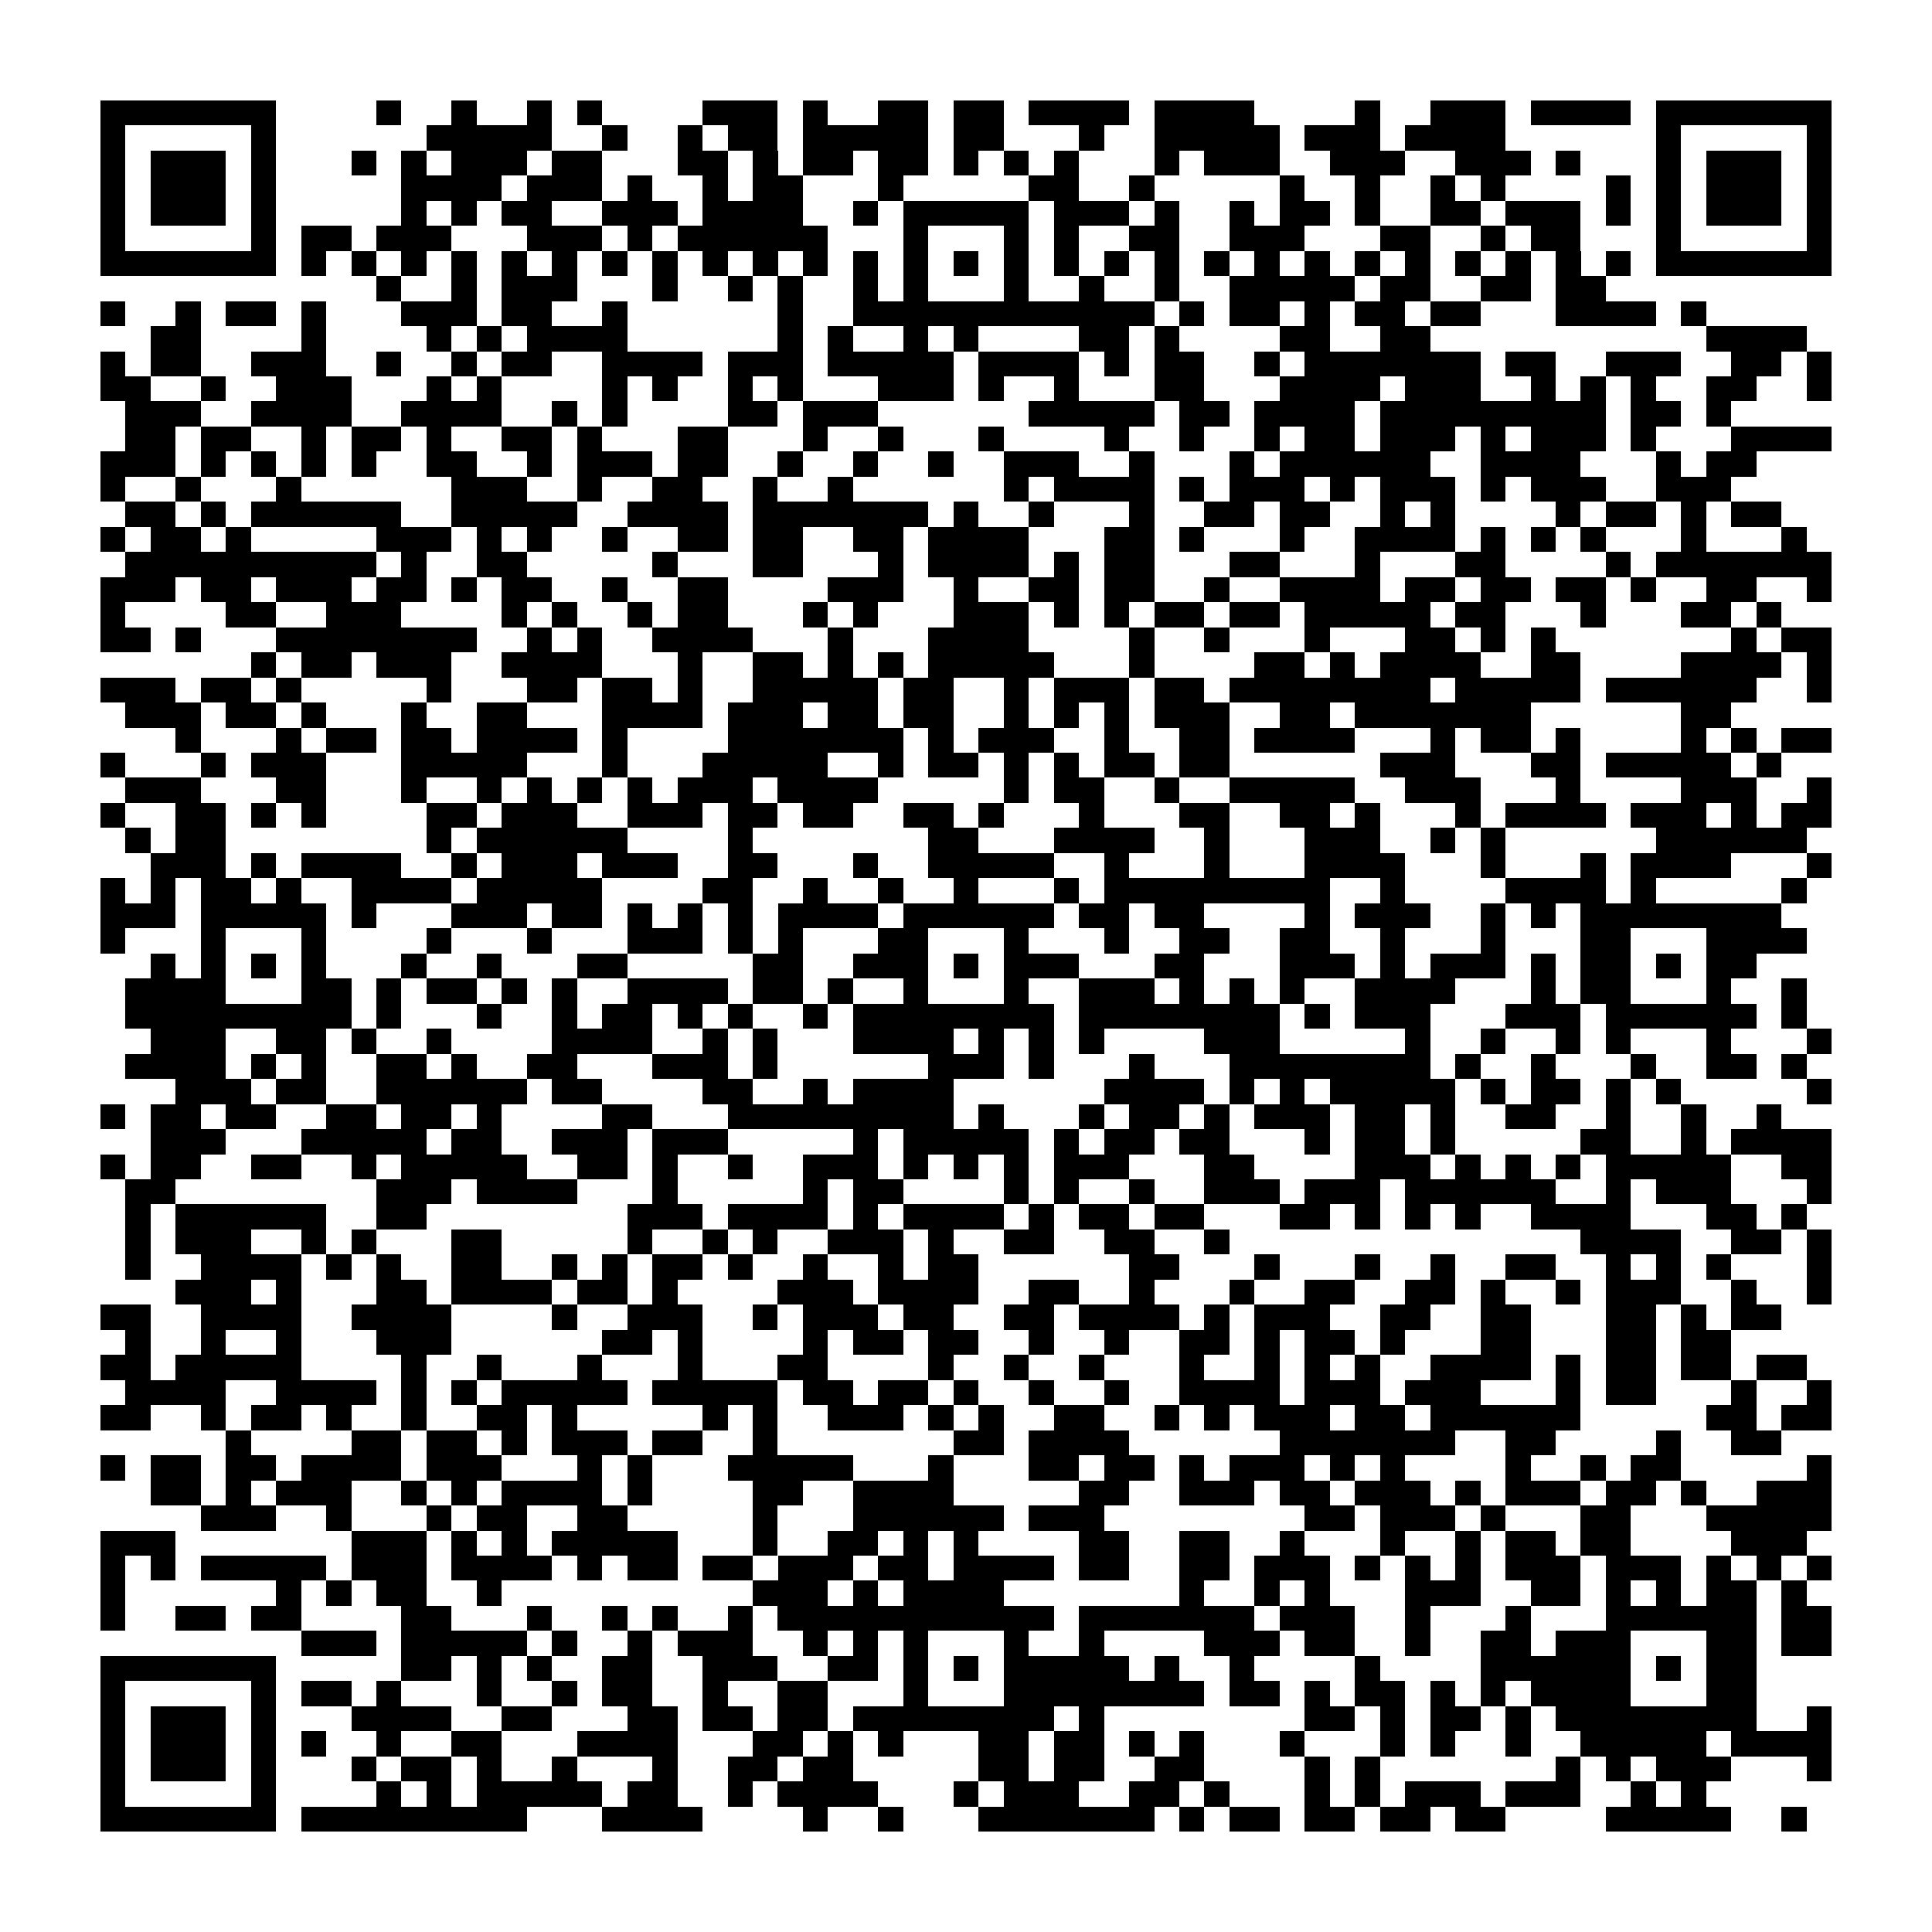 <?xml version="1.0" encoding="utf-8"?><!DOCTYPE svg PUBLIC "-//W3C//DTD SVG 1.1//EN" "http://www.w3.org/Graphics/SVG/1.1/DTD/svg11.dtd"><svg xmlns="http://www.w3.org/2000/svg" viewBox="0 0 77 77" shape-rendering="crispEdges"><path fill="#ffffff" d="M0 0h77v77H0z"/><path stroke="#000000" d="M4 4.5h7m4 0h1m2 0h1m2 0h1m1 0h1m4 0h3m1 0h1m2 0h2m1 0h2m1 0h4m1 0h4m4 0h1m2 0h3m1 0h4m1 0h7M4 5.5h1m5 0h1m6 0h5m2 0h1m2 0h1m1 0h2m1 0h5m1 0h2m3 0h1m2 0h5m1 0h3m1 0h4m6 0h1m5 0h1M4 6.5h1m1 0h3m1 0h1m3 0h1m1 0h1m1 0h3m1 0h2m3 0h2m1 0h1m1 0h2m1 0h2m1 0h1m1 0h1m1 0h1m3 0h1m1 0h3m2 0h3m2 0h3m1 0h1m3 0h1m1 0h3m1 0h1M4 7.5h1m1 0h3m1 0h1m5 0h4m1 0h3m1 0h1m2 0h1m1 0h2m3 0h1m5 0h2m2 0h1m5 0h1m2 0h1m2 0h1m1 0h1m4 0h1m1 0h1m1 0h3m1 0h1M4 8.5h1m1 0h3m1 0h1m5 0h1m1 0h1m1 0h2m2 0h3m1 0h4m2 0h1m1 0h5m1 0h3m1 0h1m2 0h1m1 0h2m1 0h1m2 0h2m1 0h3m1 0h1m1 0h1m1 0h3m1 0h1M4 9.5h1m5 0h1m1 0h2m1 0h3m3 0h3m1 0h1m1 0h6m3 0h1m3 0h1m1 0h1m2 0h2m2 0h3m3 0h2m2 0h1m1 0h2m3 0h1m5 0h1M4 10.5h7m1 0h1m1 0h1m1 0h1m1 0h1m1 0h1m1 0h1m1 0h1m1 0h1m1 0h1m1 0h1m1 0h1m1 0h1m1 0h1m1 0h1m1 0h1m1 0h1m1 0h1m1 0h1m1 0h1m1 0h1m1 0h1m1 0h1m1 0h1m1 0h1m1 0h1m1 0h1m1 0h1m1 0h7M15 11.5h1m2 0h1m1 0h3m3 0h1m2 0h1m1 0h1m2 0h1m1 0h1m3 0h1m2 0h1m2 0h1m2 0h5m1 0h2m2 0h2m1 0h2M4 12.5h1m2 0h1m1 0h2m1 0h1m3 0h3m1 0h2m2 0h1m6 0h1m2 0h12m1 0h1m1 0h2m1 0h1m1 0h2m1 0h2m3 0h4m1 0h1M6 13.5h2m4 0h1m4 0h1m1 0h1m1 0h4m6 0h1m1 0h1m2 0h1m1 0h1m4 0h2m1 0h1m4 0h2m2 0h2m11 0h4M4 14.5h1m1 0h2m2 0h3m2 0h1m2 0h1m1 0h2m2 0h4m1 0h3m1 0h5m1 0h4m1 0h1m1 0h2m2 0h1m1 0h7m1 0h2m2 0h3m2 0h2m1 0h1M4 15.5h2m2 0h1m2 0h3m3 0h1m1 0h1m4 0h1m1 0h1m2 0h1m1 0h1m3 0h3m1 0h1m2 0h1m3 0h2m3 0h4m1 0h3m2 0h1m1 0h1m1 0h1m2 0h2m2 0h1M5 16.5h3m2 0h4m2 0h4m2 0h1m1 0h1m4 0h2m1 0h3m6 0h5m1 0h2m1 0h4m1 0h9m1 0h2m1 0h1M5 17.5h2m1 0h2m2 0h1m1 0h2m1 0h1m2 0h2m1 0h1m3 0h2m3 0h1m2 0h1m3 0h1m4 0h1m2 0h1m2 0h1m1 0h2m1 0h3m1 0h1m1 0h3m1 0h1m3 0h4M4 18.5h3m1 0h1m1 0h1m1 0h1m1 0h1m2 0h2m2 0h1m1 0h3m1 0h2m2 0h1m2 0h1m2 0h1m2 0h3m2 0h1m3 0h1m1 0h6m2 0h4m3 0h1m1 0h2M4 19.5h1m2 0h1m3 0h1m6 0h3m2 0h1m2 0h2m2 0h1m2 0h1m6 0h1m1 0h4m1 0h1m1 0h3m1 0h1m1 0h3m1 0h1m1 0h3m2 0h3M5 20.5h2m1 0h1m1 0h6m2 0h5m2 0h4m1 0h7m1 0h1m2 0h1m3 0h1m2 0h2m1 0h2m2 0h1m1 0h1m4 0h1m1 0h2m1 0h1m1 0h2M4 21.5h1m1 0h2m1 0h1m5 0h3m1 0h1m1 0h1m2 0h1m2 0h2m1 0h2m2 0h2m1 0h4m3 0h2m1 0h1m3 0h1m2 0h4m1 0h1m1 0h1m1 0h1m3 0h1m3 0h1M5 22.5h10m1 0h1m2 0h2m5 0h1m3 0h2m3 0h1m1 0h4m1 0h1m1 0h2m3 0h2m3 0h1m3 0h2m4 0h1m1 0h7M4 23.5h3m1 0h2m1 0h3m1 0h2m1 0h1m1 0h2m2 0h1m2 0h2m4 0h3m2 0h1m2 0h2m1 0h2m2 0h1m2 0h4m1 0h2m1 0h2m1 0h2m1 0h1m2 0h2m2 0h1M4 24.5h1m4 0h2m2 0h3m4 0h1m1 0h1m2 0h1m1 0h2m3 0h1m1 0h1m3 0h3m1 0h1m1 0h1m1 0h2m1 0h2m1 0h5m1 0h2m3 0h1m3 0h2m1 0h1M4 25.5h2m1 0h1m3 0h8m2 0h1m1 0h1m2 0h4m3 0h1m3 0h4m4 0h1m2 0h1m3 0h1m3 0h2m1 0h1m1 0h1m7 0h1m1 0h2M10 26.5h1m1 0h2m1 0h3m2 0h4m3 0h1m2 0h2m1 0h1m1 0h1m1 0h5m3 0h1m4 0h2m1 0h1m1 0h4m2 0h2m4 0h4m1 0h1M4 27.5h3m1 0h2m1 0h1m5 0h1m3 0h2m1 0h2m1 0h1m2 0h5m1 0h2m2 0h1m1 0h3m1 0h2m1 0h8m1 0h5m1 0h6m2 0h1M5 28.5h3m1 0h2m1 0h1m3 0h1m2 0h2m3 0h4m1 0h3m1 0h2m1 0h2m2 0h1m1 0h1m1 0h1m1 0h3m2 0h2m1 0h7m6 0h2M7 29.5h1m3 0h1m1 0h2m1 0h2m1 0h4m1 0h1m4 0h7m1 0h1m1 0h3m2 0h1m2 0h2m1 0h4m3 0h1m1 0h2m1 0h1m4 0h1m1 0h1m1 0h2M4 30.5h1m3 0h1m1 0h3m3 0h5m3 0h1m3 0h5m2 0h1m1 0h2m1 0h1m1 0h1m1 0h2m1 0h2m6 0h3m3 0h2m1 0h5m1 0h1M5 31.5h3m3 0h2m3 0h1m2 0h1m1 0h1m1 0h1m1 0h1m1 0h3m1 0h4m5 0h1m1 0h2m2 0h1m2 0h5m2 0h3m3 0h1m4 0h3m2 0h1M4 32.5h1m2 0h2m1 0h1m1 0h1m4 0h2m1 0h3m2 0h3m1 0h2m1 0h2m2 0h2m1 0h1m3 0h1m3 0h2m2 0h2m1 0h1m3 0h1m1 0h4m1 0h3m1 0h1m1 0h2M5 33.5h1m1 0h2m8 0h1m1 0h6m4 0h1m7 0h2m3 0h4m2 0h1m3 0h3m2 0h1m1 0h1m6 0h6M6 34.5h3m1 0h1m1 0h4m2 0h1m1 0h3m1 0h3m2 0h2m3 0h1m2 0h5m2 0h1m3 0h1m3 0h4m3 0h1m3 0h1m1 0h4m3 0h1M4 35.5h1m1 0h1m1 0h2m1 0h1m2 0h4m1 0h5m4 0h2m2 0h1m2 0h1m2 0h1m3 0h1m1 0h9m2 0h1m4 0h4m1 0h1m5 0h1M4 36.5h3m1 0h5m1 0h1m3 0h3m1 0h2m1 0h1m1 0h1m1 0h1m1 0h4m1 0h6m1 0h2m1 0h2m4 0h1m1 0h3m2 0h1m1 0h1m1 0h8M4 37.5h1m3 0h1m3 0h1m4 0h1m3 0h1m3 0h3m1 0h1m1 0h1m3 0h2m3 0h1m3 0h1m2 0h2m2 0h2m2 0h1m3 0h1m3 0h2m3 0h4M6 38.5h1m1 0h1m1 0h1m1 0h1m3 0h1m2 0h1m3 0h2m5 0h2m2 0h3m1 0h1m1 0h3m3 0h2m3 0h3m1 0h1m1 0h3m1 0h1m1 0h2m1 0h1m1 0h2M5 39.5h4m3 0h2m1 0h1m1 0h2m1 0h1m1 0h1m2 0h4m1 0h2m1 0h1m2 0h1m3 0h1m2 0h3m1 0h1m1 0h1m1 0h1m2 0h4m3 0h1m1 0h2m3 0h1m2 0h1M5 40.5h9m1 0h1m3 0h1m2 0h1m1 0h2m1 0h1m1 0h1m2 0h1m1 0h8m1 0h8m1 0h1m1 0h3m3 0h3m1 0h6m1 0h1M6 41.5h3m2 0h2m1 0h1m2 0h1m4 0h4m2 0h1m1 0h1m3 0h4m1 0h1m1 0h1m1 0h1m4 0h3m5 0h1m2 0h1m2 0h1m1 0h1m3 0h1m3 0h1M5 42.5h4m1 0h1m1 0h1m2 0h2m1 0h1m2 0h2m3 0h3m1 0h1m6 0h3m1 0h1m3 0h1m3 0h8m1 0h1m2 0h1m3 0h1m2 0h2m1 0h1M7 43.5h3m1 0h2m2 0h6m1 0h2m4 0h2m2 0h1m1 0h4m6 0h4m1 0h1m1 0h1m1 0h5m1 0h1m1 0h2m1 0h1m1 0h1m5 0h1M4 44.5h1m1 0h2m1 0h2m2 0h2m1 0h2m1 0h1m4 0h2m3 0h9m1 0h1m3 0h1m1 0h2m1 0h1m1 0h3m1 0h2m1 0h1m2 0h2m2 0h1m2 0h1m2 0h1M6 45.5h3m3 0h5m1 0h2m2 0h3m1 0h3m5 0h1m1 0h5m1 0h1m1 0h2m1 0h2m3 0h1m1 0h2m1 0h1m5 0h2m2 0h1m1 0h4M4 46.5h1m1 0h2m2 0h2m2 0h1m1 0h5m2 0h2m1 0h1m2 0h1m2 0h3m1 0h1m1 0h1m1 0h1m1 0h3m3 0h2m4 0h3m1 0h1m1 0h1m1 0h1m1 0h5m2 0h2M5 47.5h2m8 0h3m1 0h4m3 0h1m5 0h1m1 0h2m4 0h1m1 0h1m2 0h1m2 0h3m1 0h3m1 0h6m2 0h1m1 0h3m3 0h1M5 48.5h1m1 0h6m2 0h2m8 0h3m1 0h4m1 0h1m1 0h4m1 0h1m1 0h2m1 0h2m3 0h2m1 0h1m1 0h1m1 0h1m2 0h4m3 0h2m1 0h1M5 49.5h1m1 0h3m2 0h1m1 0h1m3 0h2m5 0h1m2 0h1m1 0h1m2 0h3m1 0h1m2 0h2m2 0h2m2 0h1m14 0h4m2 0h2m1 0h1M5 50.5h1m2 0h4m1 0h1m1 0h1m2 0h2m2 0h1m1 0h1m1 0h2m1 0h1m2 0h1m2 0h1m1 0h2m6 0h2m3 0h1m3 0h1m2 0h1m2 0h2m2 0h1m1 0h1m1 0h1m3 0h1M7 51.5h3m1 0h1m3 0h2m1 0h4m1 0h2m1 0h1m4 0h3m1 0h4m2 0h2m2 0h1m3 0h1m2 0h2m2 0h2m1 0h1m2 0h1m1 0h3m2 0h1m2 0h1M4 52.5h2m2 0h4m2 0h4m4 0h1m2 0h3m2 0h1m1 0h3m1 0h2m2 0h2m1 0h4m1 0h1m1 0h3m2 0h2m2 0h2m3 0h2m1 0h1m1 0h2M5 53.5h1m2 0h1m2 0h1m3 0h3m6 0h2m1 0h1m4 0h1m1 0h2m1 0h2m2 0h1m2 0h1m2 0h2m1 0h1m1 0h2m1 0h1m3 0h2m3 0h2m1 0h2M4 54.5h2m1 0h5m4 0h1m2 0h1m3 0h1m3 0h1m3 0h2m4 0h1m2 0h1m2 0h1m3 0h1m2 0h1m1 0h1m1 0h1m2 0h4m1 0h1m1 0h2m1 0h2m1 0h2M5 55.5h4m2 0h4m1 0h1m1 0h1m1 0h5m1 0h5m1 0h2m1 0h2m1 0h1m2 0h1m2 0h1m2 0h4m1 0h3m1 0h3m3 0h1m1 0h2m3 0h1m2 0h1M4 56.5h2m2 0h1m1 0h2m1 0h1m2 0h1m2 0h2m1 0h1m5 0h1m1 0h1m2 0h3m1 0h1m1 0h1m2 0h2m2 0h1m1 0h1m1 0h3m1 0h2m1 0h6m5 0h2m1 0h2M9 57.5h1m4 0h2m1 0h2m1 0h1m1 0h3m1 0h2m2 0h1m7 0h2m1 0h4m6 0h7m2 0h2m4 0h1m2 0h2M4 58.5h1m1 0h2m1 0h2m1 0h4m1 0h3m3 0h1m1 0h1m3 0h5m3 0h1m3 0h2m1 0h2m1 0h1m1 0h3m1 0h1m1 0h1m4 0h1m2 0h1m1 0h2m5 0h1M6 59.5h2m1 0h1m1 0h3m2 0h1m1 0h1m1 0h4m1 0h1m4 0h2m2 0h4m5 0h2m2 0h3m1 0h2m1 0h3m1 0h1m1 0h3m1 0h2m1 0h1m2 0h3M8 60.5h3m2 0h1m3 0h1m1 0h2m2 0h2m5 0h1m3 0h6m1 0h3m8 0h2m1 0h3m1 0h1m3 0h2m3 0h5M4 61.5h3m7 0h3m1 0h1m1 0h1m1 0h5m3 0h1m2 0h2m1 0h1m1 0h1m4 0h2m2 0h2m2 0h1m3 0h1m2 0h1m1 0h2m1 0h2m4 0h3M4 62.5h1m1 0h1m1 0h5m1 0h3m1 0h4m1 0h1m1 0h2m1 0h2m1 0h3m1 0h2m1 0h4m1 0h2m2 0h2m1 0h3m1 0h1m1 0h1m1 0h1m1 0h3m1 0h3m1 0h1m1 0h1m1 0h1M4 63.5h1m6 0h1m1 0h1m1 0h2m2 0h1m10 0h3m1 0h1m1 0h4m7 0h1m2 0h1m1 0h1m3 0h3m2 0h2m1 0h1m1 0h1m1 0h2m1 0h1M4 64.5h1m2 0h2m1 0h2m4 0h2m3 0h1m2 0h1m1 0h1m2 0h1m1 0h11m1 0h7m1 0h3m2 0h1m3 0h1m3 0h6m1 0h2M12 65.5h3m1 0h5m1 0h1m2 0h1m1 0h3m2 0h1m1 0h1m1 0h1m3 0h1m2 0h1m4 0h3m1 0h2m2 0h1m2 0h2m1 0h3m3 0h2m1 0h2M4 66.5h7m5 0h2m1 0h1m1 0h1m2 0h2m2 0h3m2 0h2m1 0h1m1 0h1m1 0h5m1 0h1m2 0h1m4 0h1m4 0h6m1 0h1m1 0h2M4 67.5h1m5 0h1m1 0h2m1 0h1m3 0h1m2 0h1m1 0h2m2 0h1m2 0h2m3 0h1m3 0h8m1 0h2m1 0h1m1 0h2m1 0h1m1 0h1m1 0h4m3 0h2M4 68.5h1m1 0h3m1 0h1m3 0h4m2 0h2m3 0h2m1 0h2m1 0h2m1 0h8m1 0h1m8 0h2m1 0h1m1 0h2m1 0h1m1 0h8m2 0h1M4 69.5h1m1 0h3m1 0h1m1 0h1m2 0h1m2 0h2m3 0h4m3 0h2m1 0h1m1 0h1m3 0h2m1 0h2m1 0h1m1 0h1m3 0h1m3 0h1m1 0h1m2 0h1m2 0h5m1 0h4M4 70.5h1m1 0h3m1 0h1m3 0h1m1 0h2m1 0h1m2 0h1m3 0h1m2 0h2m1 0h2m5 0h2m1 0h2m2 0h2m4 0h1m1 0h1m7 0h1m1 0h1m1 0h3m3 0h1M4 71.5h1m5 0h1m4 0h1m1 0h1m1 0h5m1 0h2m2 0h1m1 0h4m3 0h1m1 0h3m2 0h2m1 0h1m3 0h1m1 0h1m1 0h3m1 0h3m2 0h1m1 0h1M4 72.5h7m1 0h9m3 0h4m4 0h1m2 0h1m3 0h7m1 0h1m1 0h2m1 0h2m1 0h2m1 0h2m4 0h5m2 0h1"/></svg>
